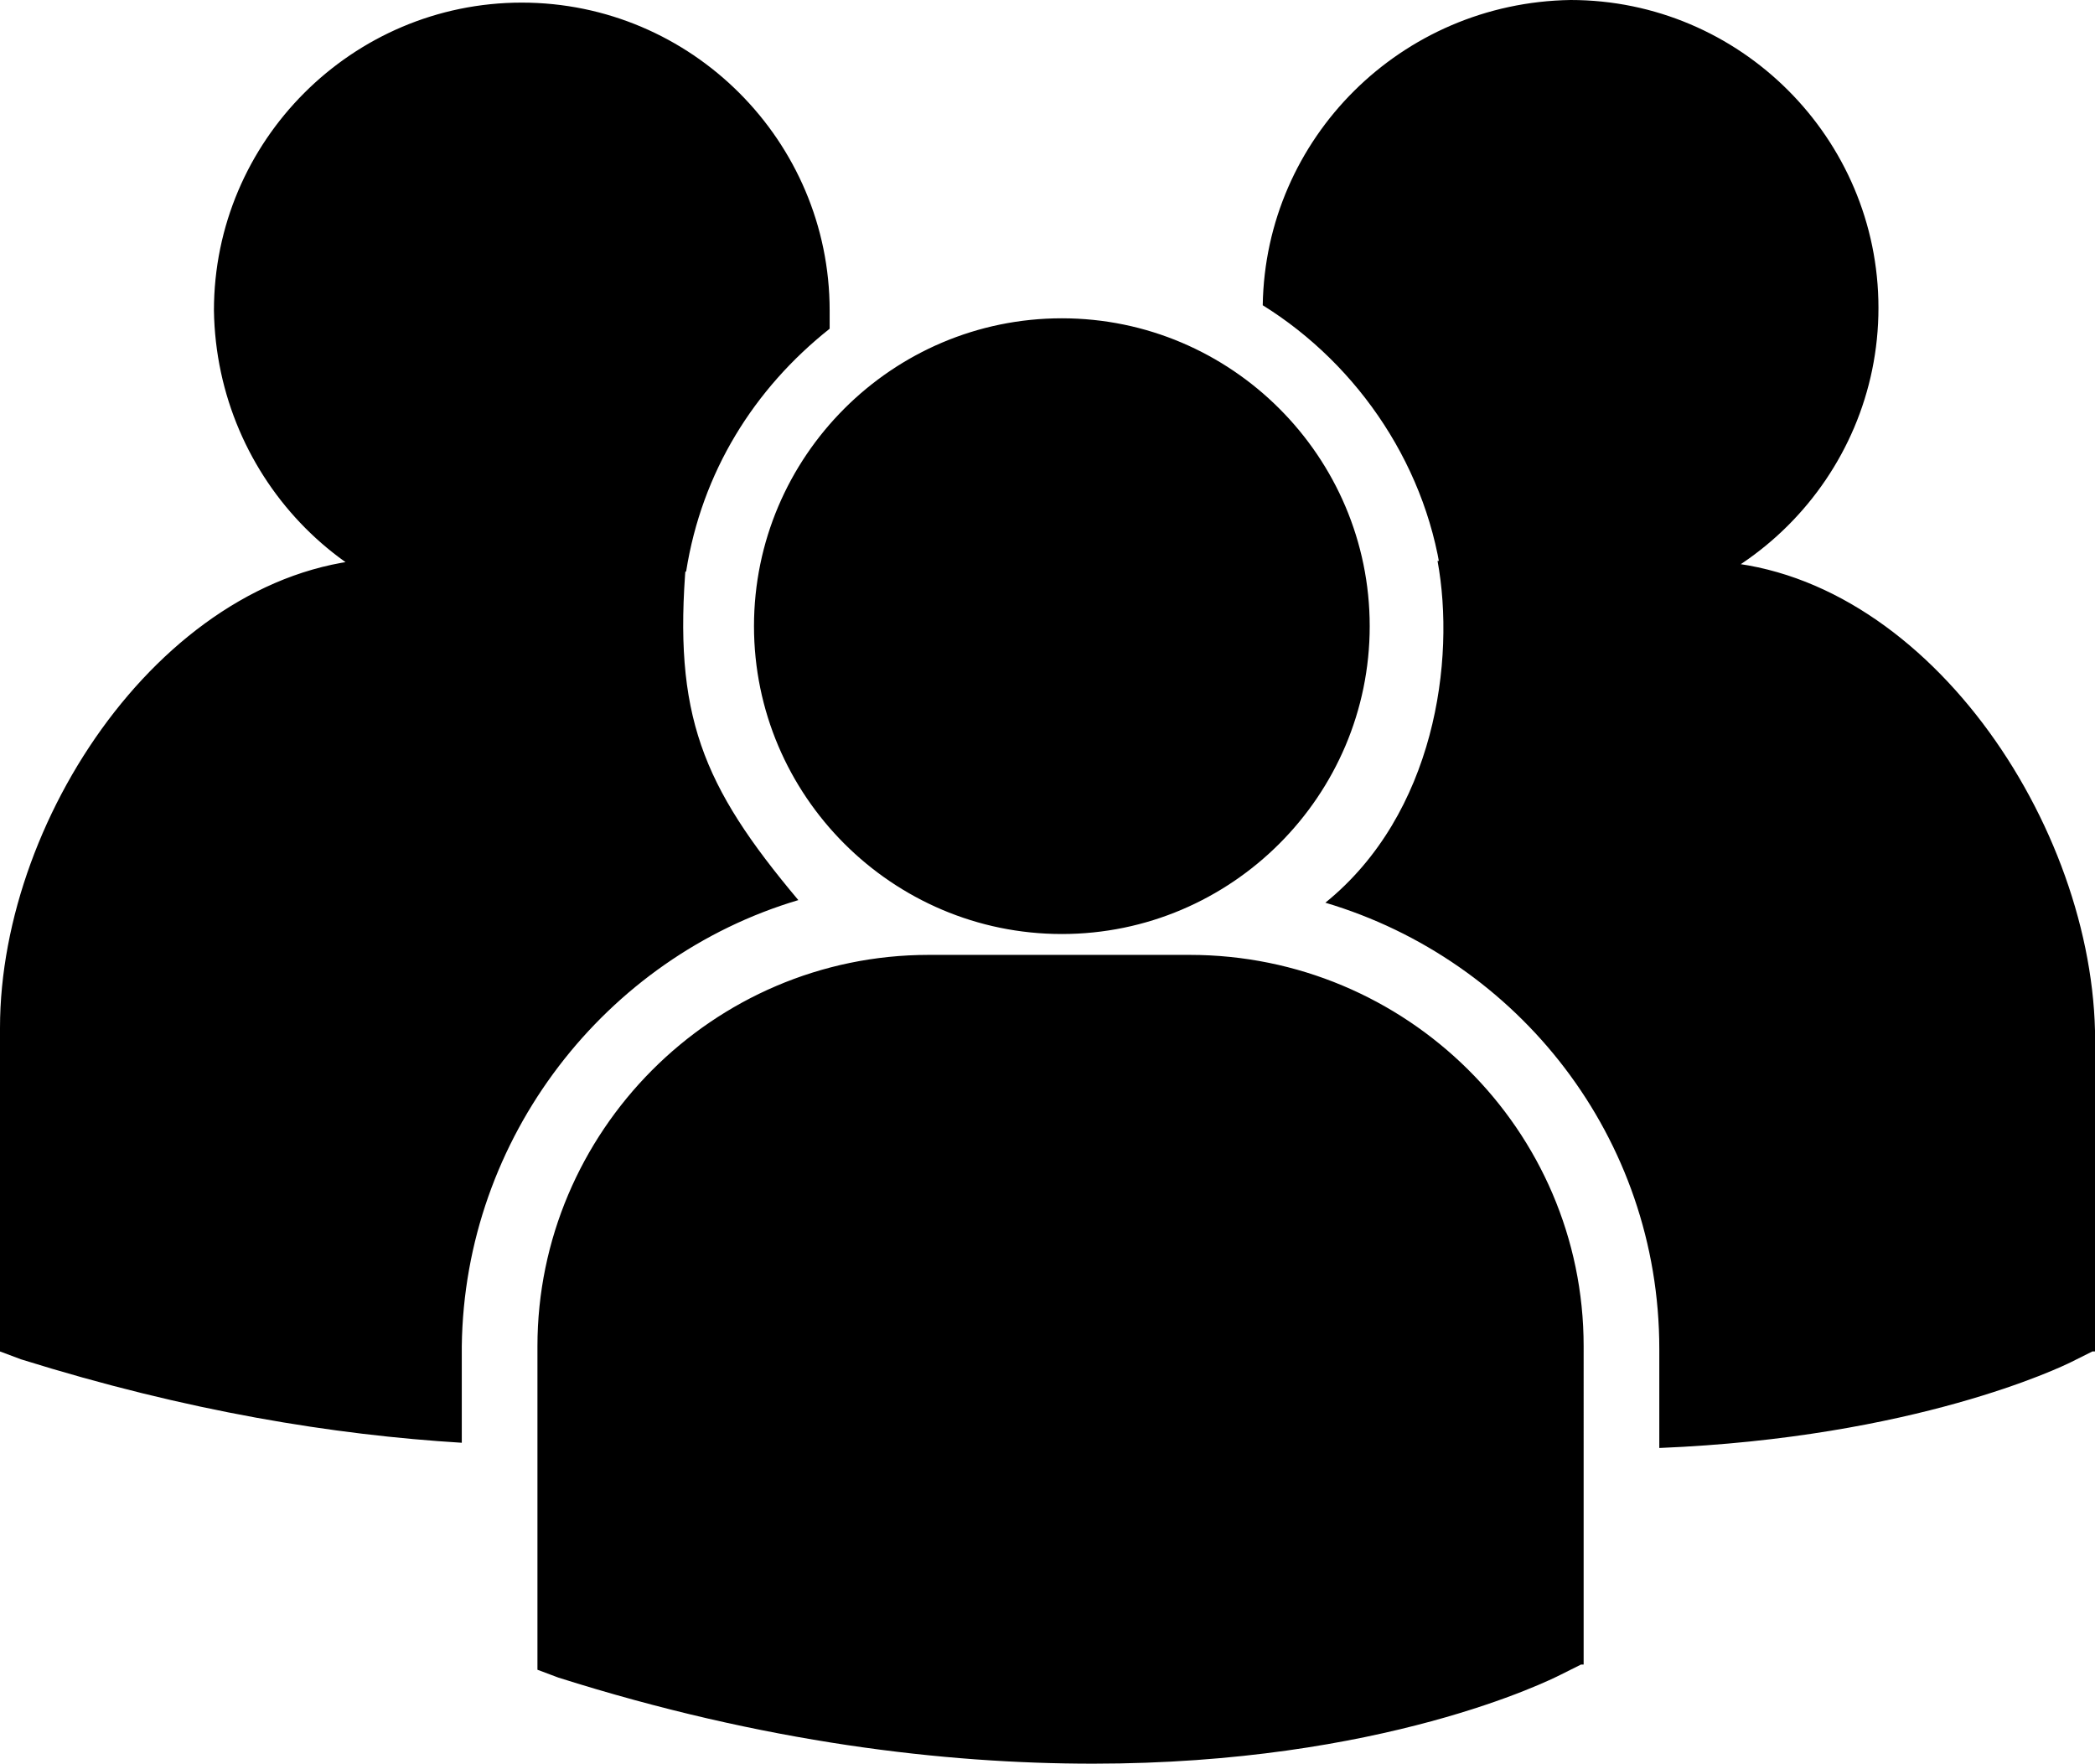 <?xml version="1.0" encoding="utf-8"?>
<!-- Generator: Adobe Illustrator 23.0.2, SVG Export Plug-In . SVG Version: 6.00 Build 0)  -->
<svg version="1.1" id="Capa_1" xmlns="http://www.w3.org/2000/svg" xmlns:xlink="http://www.w3.org/1999/xlink" x="0px" y="0px"
	 width="80.3px" height="67.6px" viewBox="0 0 80.3 67.6" style="enable-background:new 0 0 80.3 67.6;" xml:space="preserve">
<g>
	<path d="M48.4,11.7c3.7,2.3,6.4,6.3,6.9,10.8c1.5,0.7,3.1,1.1,4.9,1.1c6.5,0,11.8-5.3,11.8-11.8S66.7,0,60.2,0
		C53.7,0.1,48.5,5.3,48.4,11.7z M40.7,35.8c6.5,0,11.8-5.3,11.8-11.8s-5.3-11.8-11.8-11.8S28.9,17.5,28.9,24S34.2,35.8,40.7,35.8z
		 M45.6,36.6h-10c-8.3,0-15,6.8-15,15v12.2V64l0.8,0.3c7.9,2.5,14.8,3.3,20.5,3.3c11.1,0,17.5-3.2,17.9-3.4l0.8-0.4h0.1V51.6
		C60.7,43.3,53.9,36.6,45.6,36.6z M65.1,21.5h-10c0.7,3.8-0.1,9.7-4.3,13.1c7.4,2.2,12.8,9,12.8,17.1v3.8c9.8-0.4,15.4-3.1,15.8-3.3
		l0.8-0.4h0.1V39.5C80.1,31.2,73.4,21.5,65.1,21.5z M20,23.7c2.3,0,4.4-0.7,6.3-1.8c0.6-3.8,2.6-7,5.5-9.3c0-0.2,0-0.4,0-0.7
		c0-6.5-5.3-11.8-11.8-11.8S8.2,5.4,8.2,11.9C8.3,18.4,13.5,23.7,20,23.7z M30.6,34.5c-3.7-4.4-4.8-7.1-4.3-13
		c-0.4,0-0.9-0.1-1.3-0.1H15c-8.3,0-15,9.7-15,18v12.2v0.2l0.8,0.3c6.4,2,12,2.9,16.9,3.2v-3.7C17.8,43.6,23.2,36.7,30.6,34.5z"/>
</g>
</svg>
